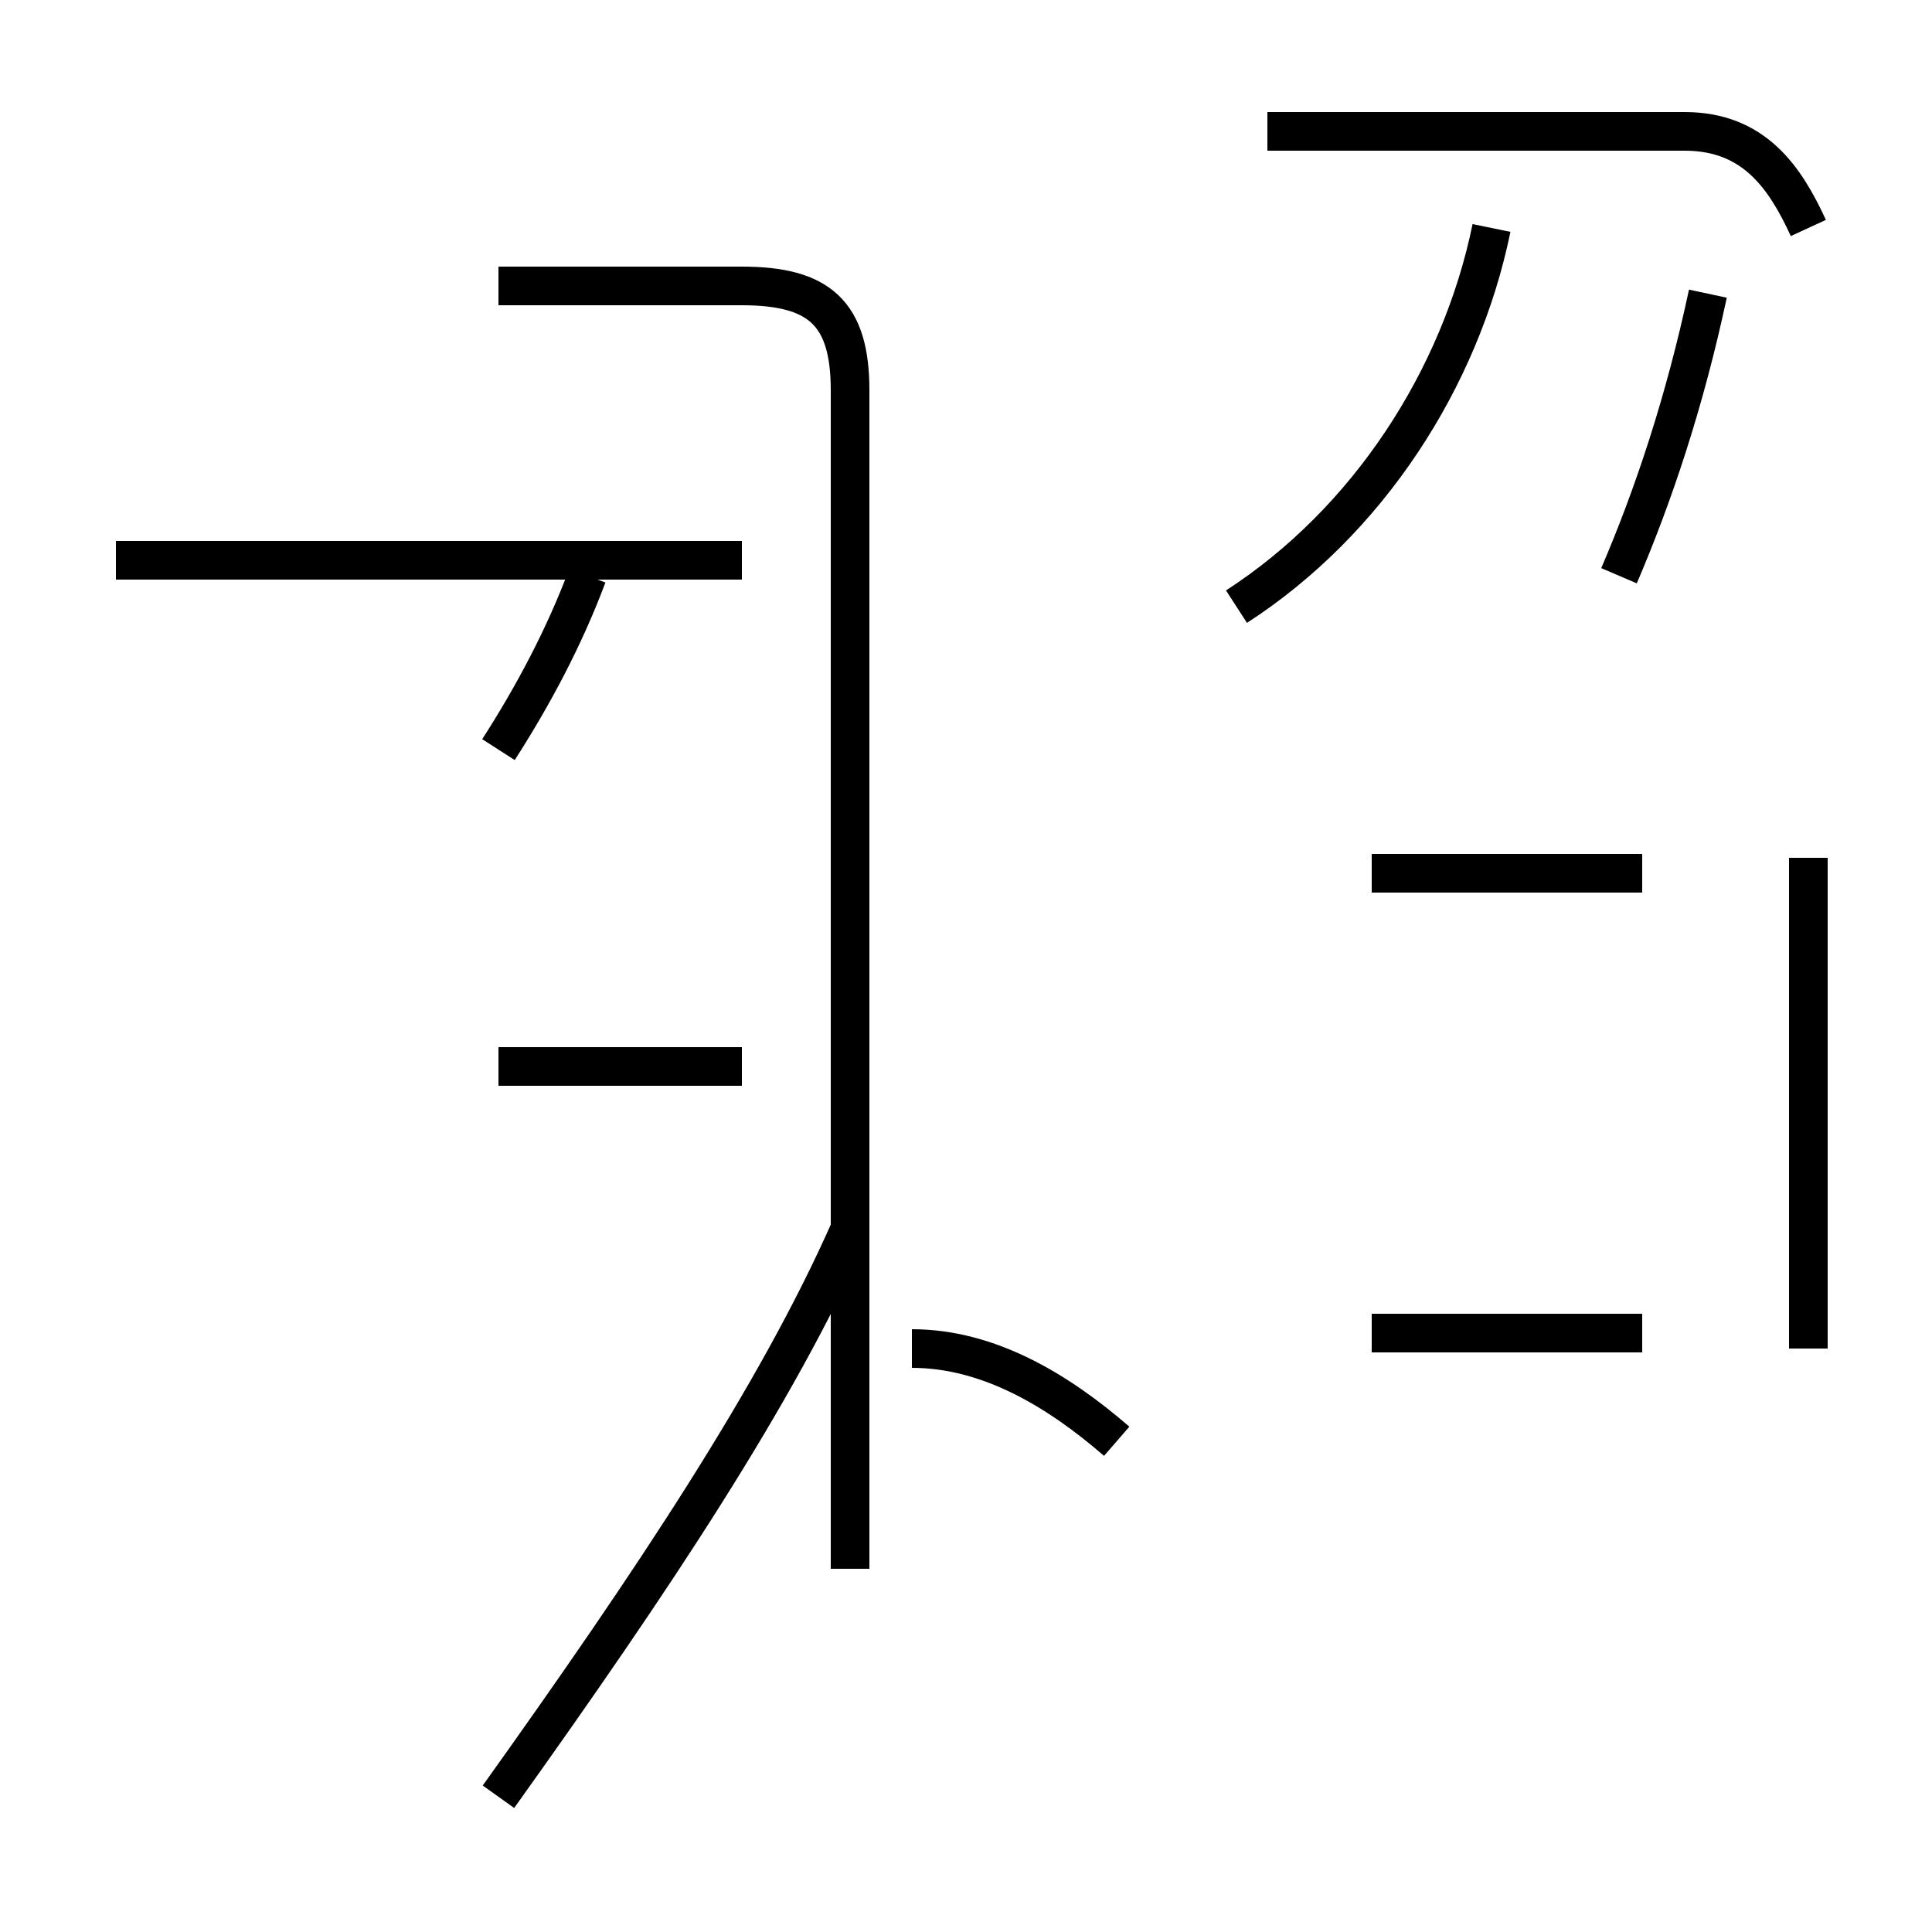 <?xml version='1.0' encoding='utf8'?>
<svg viewBox="0.0 -44.0 50.0 50.0" version="1.1" xmlns="http://www.w3.org/2000/svg">
<rect x="0.0" y="-44.0" width="50.0" height="50.0" fill="#808080" stroke="none"/>
<rect x="-1000" y="-1000" width="2000" height="2000" stroke="white" fill="white"/>
<g style="fill:none; stroke:#000000;  stroke-width:1">
<path d="M 3.0 29.5 L 19.2 29.5 M 12.9 24.6 C 13.8 26.0 14.6 27.5 15.2 29.1 M 12.9 16.4 L 19.2 16.4 M 12.9 -2.5 C 16.9 3.1 20.1 7.9 22.0 12.2 M 22.0 23.6 L 22.0 3.4 M 22.0 19.5 L 22.0 33.9 C 22.0 35.9 21.2 36.6 19.2 36.6 L 12.9 36.6 M 28.9 6.7 C 27.4 8.0 25.6 9.1 23.6 9.1 M 32.0 28.3 C 35.4 30.5 37.8 34.2 38.6 38.1 M 41.9 29.1 C 42.8 31.2 43.6 33.6 44.2 36.4 M 42.5 9.5 L 35.5 9.5 M 42.5 21.4 L 35.5 21.4 M 46.8 9.1 L 46.8 21.8 M 46.8 38.1 C 46.2 39.4 45.4 40.6 43.6 40.6 L 32.8 40.6 " transform="scale(1, -1)" />
</g>
</svg>